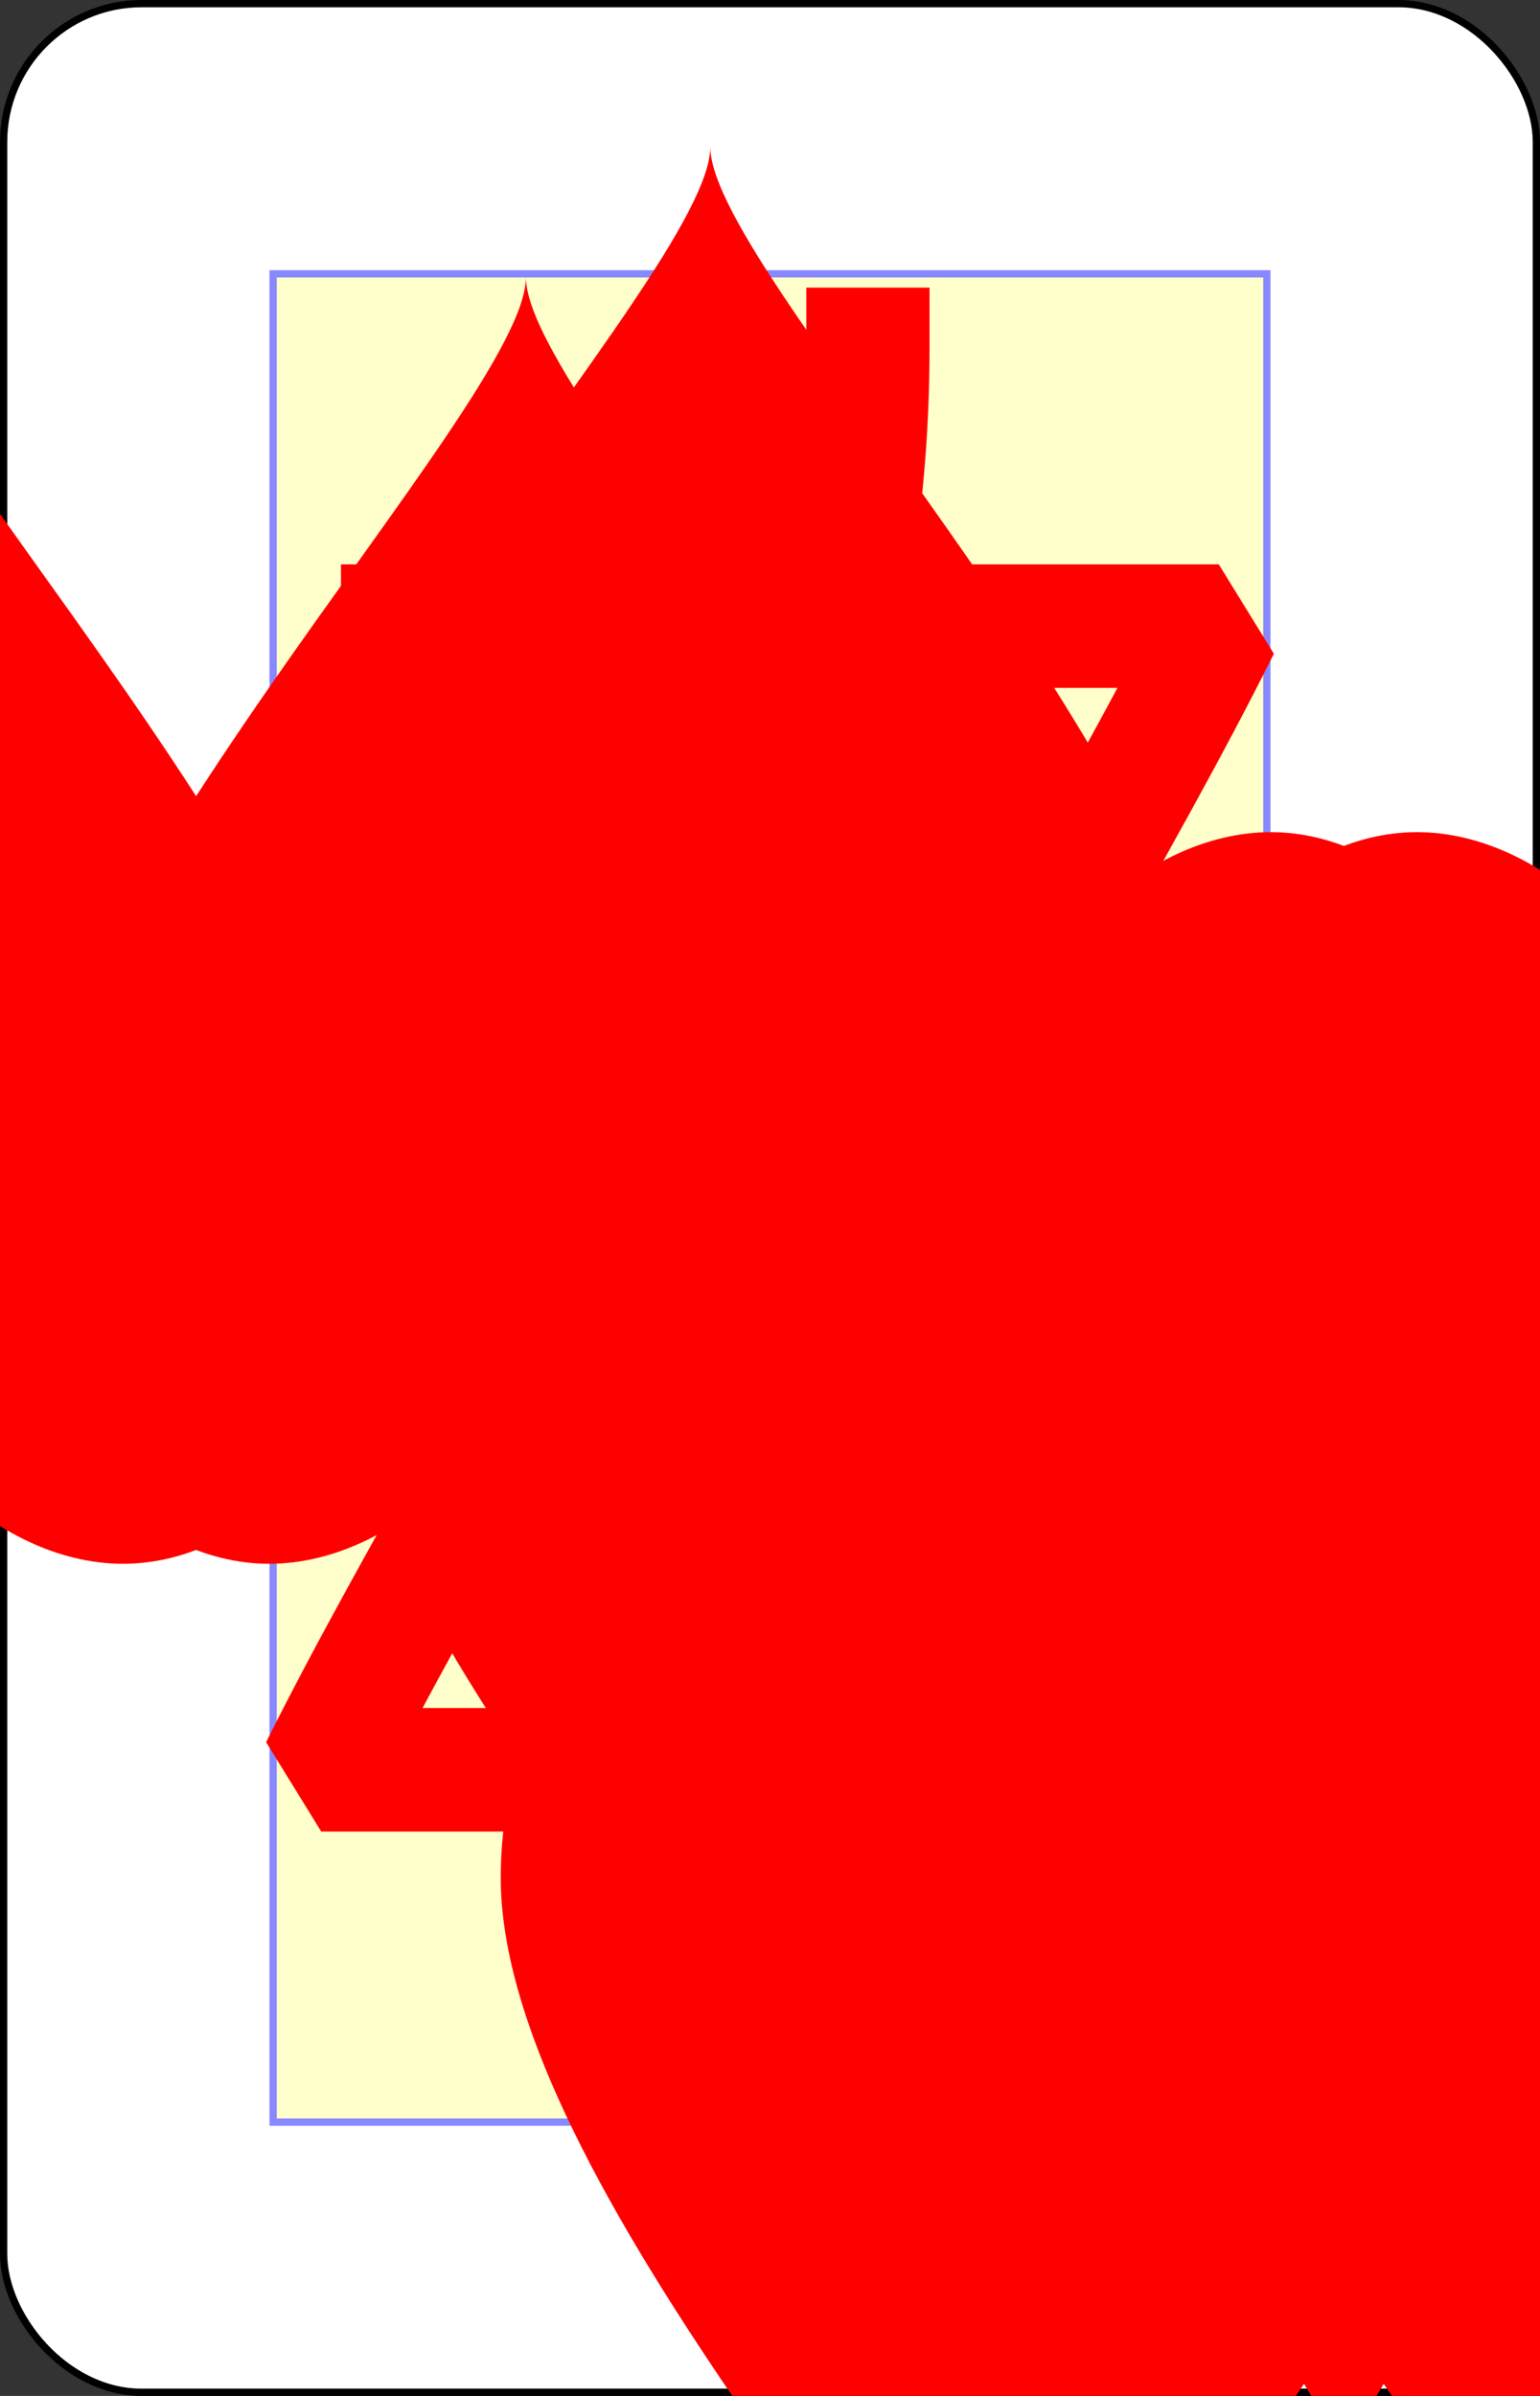 <?xml version="1.0" encoding="UTF-8" standalone="no"?>
<svg xmlns="http://www.w3.org/2000/svg" xmlns:xlink="http://www.w3.org/1999/xlink" class="card" face="7H" height="3.5in" preserveAspectRatio="none" viewBox="-106 -164.5 212 329" width="2.25in"><rect x="-106" y="-164.5" width="212" height="329" fill="#333333" stroke="none"/><symbol id="SH7" viewBox="-600 -600 1200 1200" preserveAspectRatio="xMinYMid"><path d="M0 -300C0 -400 100 -500 200 -500C300 -500 400 -400 400 -250C400 0 0 400 0 500C0 400 -400 0 -400 -250C-400 -400 -300 -500 -200 -500C-100 -500 0 -400 -0 -300Z" fill="red"></path></symbol><symbol id="VH7" viewBox="-500 -500 1000 1000" preserveAspectRatio="xMinYMid"><path d="M-265 -320L-265 -460L265 -460C135 -200 -90 100 -90 460" stroke="red" stroke-width="80" stroke-linecap="square" stroke-miterlimit="1.5" fill="none"></path></symbol><defs><rect id="XH7" width="136.8" height="253.8" x="-68.4" y="-126.9"></rect></defs><rect width="211" height="328" x="-105.5" y="-164" rx="19" ry="19" fill="white" stroke="black"></rect><use xlink:href="#XH7" stroke="#88f" fill="#FFC"></use><use xlink:href="#VH7" height="32" x="-100.4" y="-145.5"></use><use xlink:href="#VH7" height="32" x="68.4" y="-145.5"></use><use xlink:href="#SH7" height="26.769" x="-97.784" y="-108.5"></use><use xlink:href="#SH7" height="26.769" x="71.016" y="-108.5"></use><use xlink:href="#SH7" height="54" x="-72.4" y="-126.4"></use><use xlink:href="#SH7" height="54" x="18.4" y="-126.4"></use><use xlink:href="#SH7" height="54" x="-72.4" y="-27"></use><use xlink:href="#SH7" height="54" x="18.4" y="-27"></use><use xlink:href="#SH7" height="54" x="-27" y="-76.7"></use><g transform="rotate(180)"><use xlink:href="#VH7" height="32" x="-100.4" y="-145.5"></use><use xlink:href="#VH7" height="32" x="68.4" y="-145.5"></use><use xlink:href="#SH7" height="26.769" x="-97.784" y="-108.5"></use><use xlink:href="#SH7" height="26.769" x="71.016" y="-108.5"></use><use xlink:href="#SH7" height="54" x="-72.4" y="-126.4"></use><use xlink:href="#SH7" height="54" x="18.4" y="-126.4"></use></g></svg>